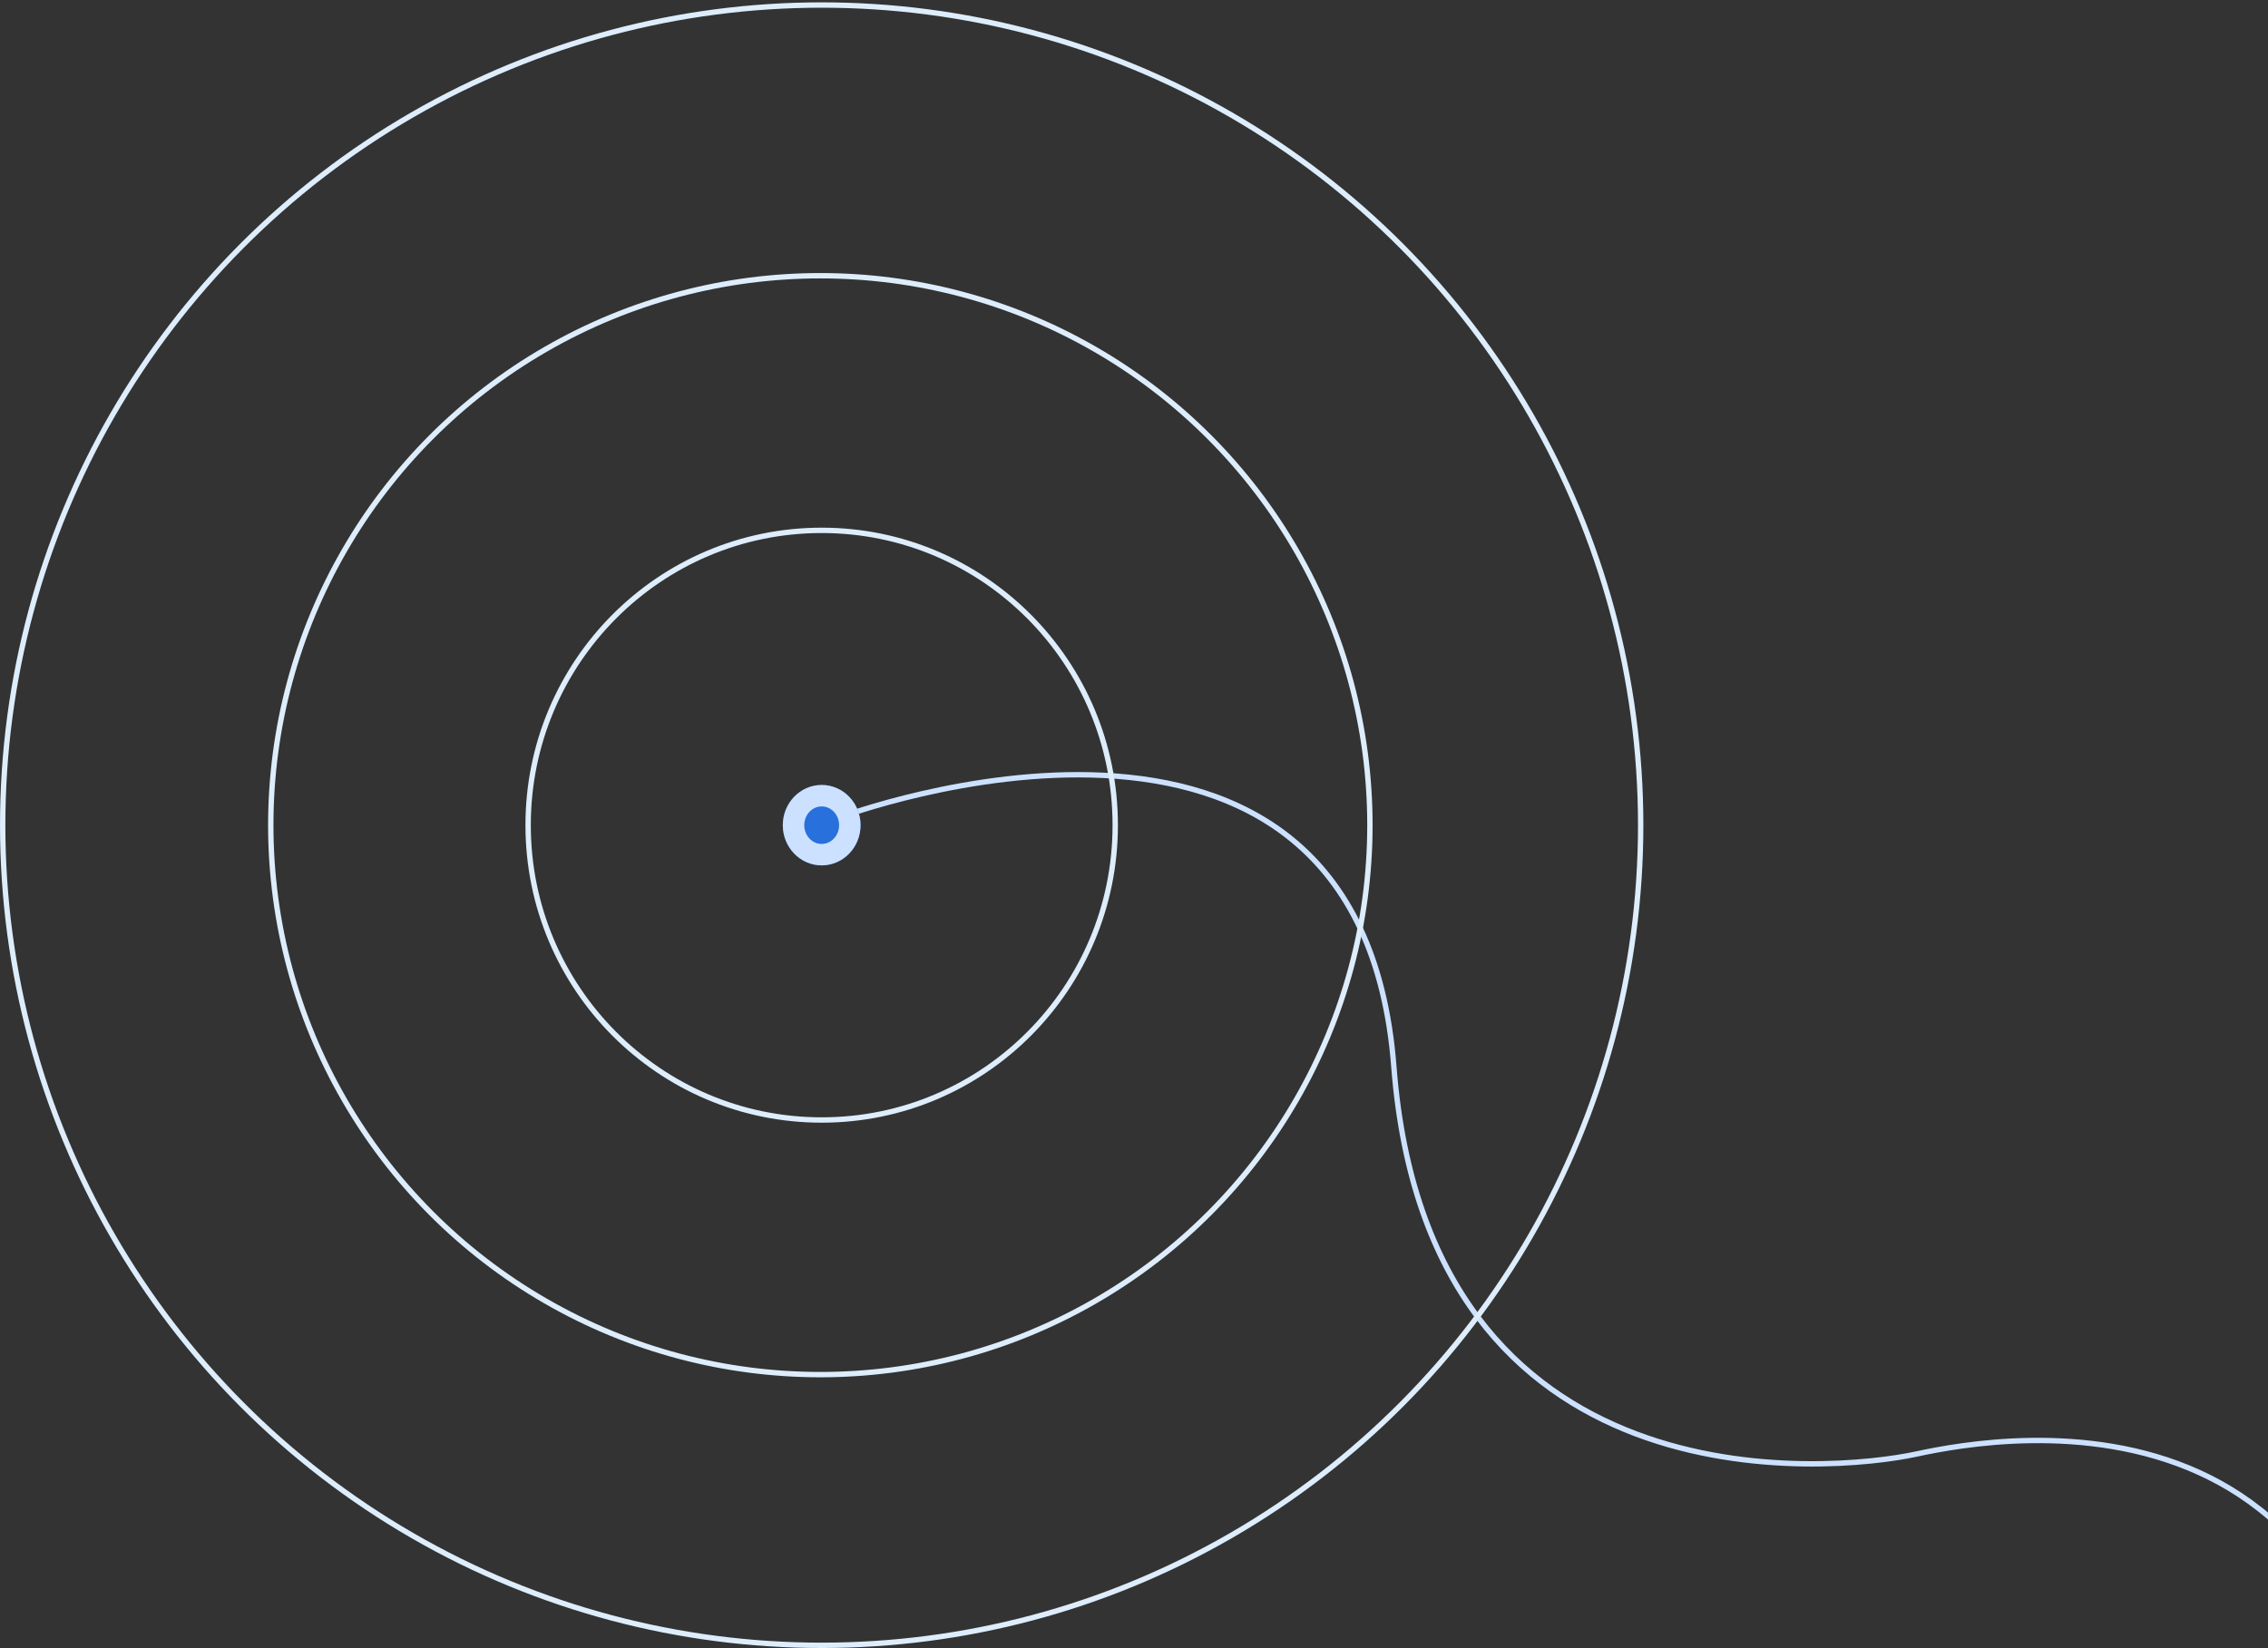 <svg xmlns="http://www.w3.org/2000/svg" xmlns:xlink="http://www.w3.org/1999/xlink" width="846" height="615" viewBox="0 0 846 615">
  <rect x="0" y="0" width="846" height="615" fill="#333333" stroke="none"/>
  <defs>
    <clipPath id="clip-Artboard_1">
      <rect width="846" height="615"/>
    </clipPath>
  </defs>
  <g id="Artboard_1" data-name="Artboard – 1" clip-path="url(#clip-Artboard_1)">
    <rect width="846" height="615" fill="rgba(255,255,255,0)"/>
    <g id="Group_1097" data-name="Group 1097" transform="translate(-960.414 -2277.008)">
      <g id="Group_37" data-name="Group 37" transform="matrix(-0.682, -0.731, 0.731, -0.682, 1704.701, 3500.233)">
        <path id="Path_271" data-name="Path 271" d="M-.045,50.536S161.812-78.43,225.078,75.233s201.757,93.716,229.984,77.286S624.029,60.647,681.335,269.065,907.39,391.748,907.39,391.748" transform="matrix(-0.875, 0.485, -0.485, -0.875, 990.104, 355.701)" fill="none" stroke="#cce1ff" stroke-width="2"/>
      </g>
      <g id="Group_70" data-name="Group 70" transform="translate(960.414 2277.883)">
        <g id="Group_17" data-name="Group 17" transform="translate(0 0)">
          <g id="Ellipse_34" data-name="Ellipse 34" fill="none" stroke="#ddedfc" stroke-width="2">
            <ellipse cx="306.5" cy="307" rx="306.5" ry="307" stroke="none"/>
            <ellipse cx="306.5" cy="307" rx="305.5" ry="306" fill="none"/>
          </g>
          <g id="Ellipse_33" data-name="Ellipse 33" transform="translate(100 101)" fill="none" stroke="#ddedfc" stroke-width="2">
            <circle cx="206" cy="206" r="206" stroke="none"/>
            <circle cx="206" cy="206" r="205" fill="none"/>
          </g>
          <g id="Ellipse_32" data-name="Ellipse 32" transform="translate(196 196)" fill="none" stroke="#ddedfc" stroke-width="2">
            <ellipse cx="110.5" cy="111" rx="110.5" ry="111" stroke="none"/>
            <ellipse cx="110.5" cy="111" rx="109.5" ry="110" fill="none"/>
          </g>
        </g>
        <g id="Ellipse_3" data-name="Ellipse 3" transform="translate(292 292)" fill="#2870db" stroke="#cce1ff" stroke-width="8">
          <ellipse cx="14.5" cy="15" rx="14.5" ry="15" stroke="none"/>
          <ellipse cx="14.5" cy="15" rx="10.5" ry="11" fill="none"/>
        </g>
      </g>
    </g>
  </g>
</svg>
